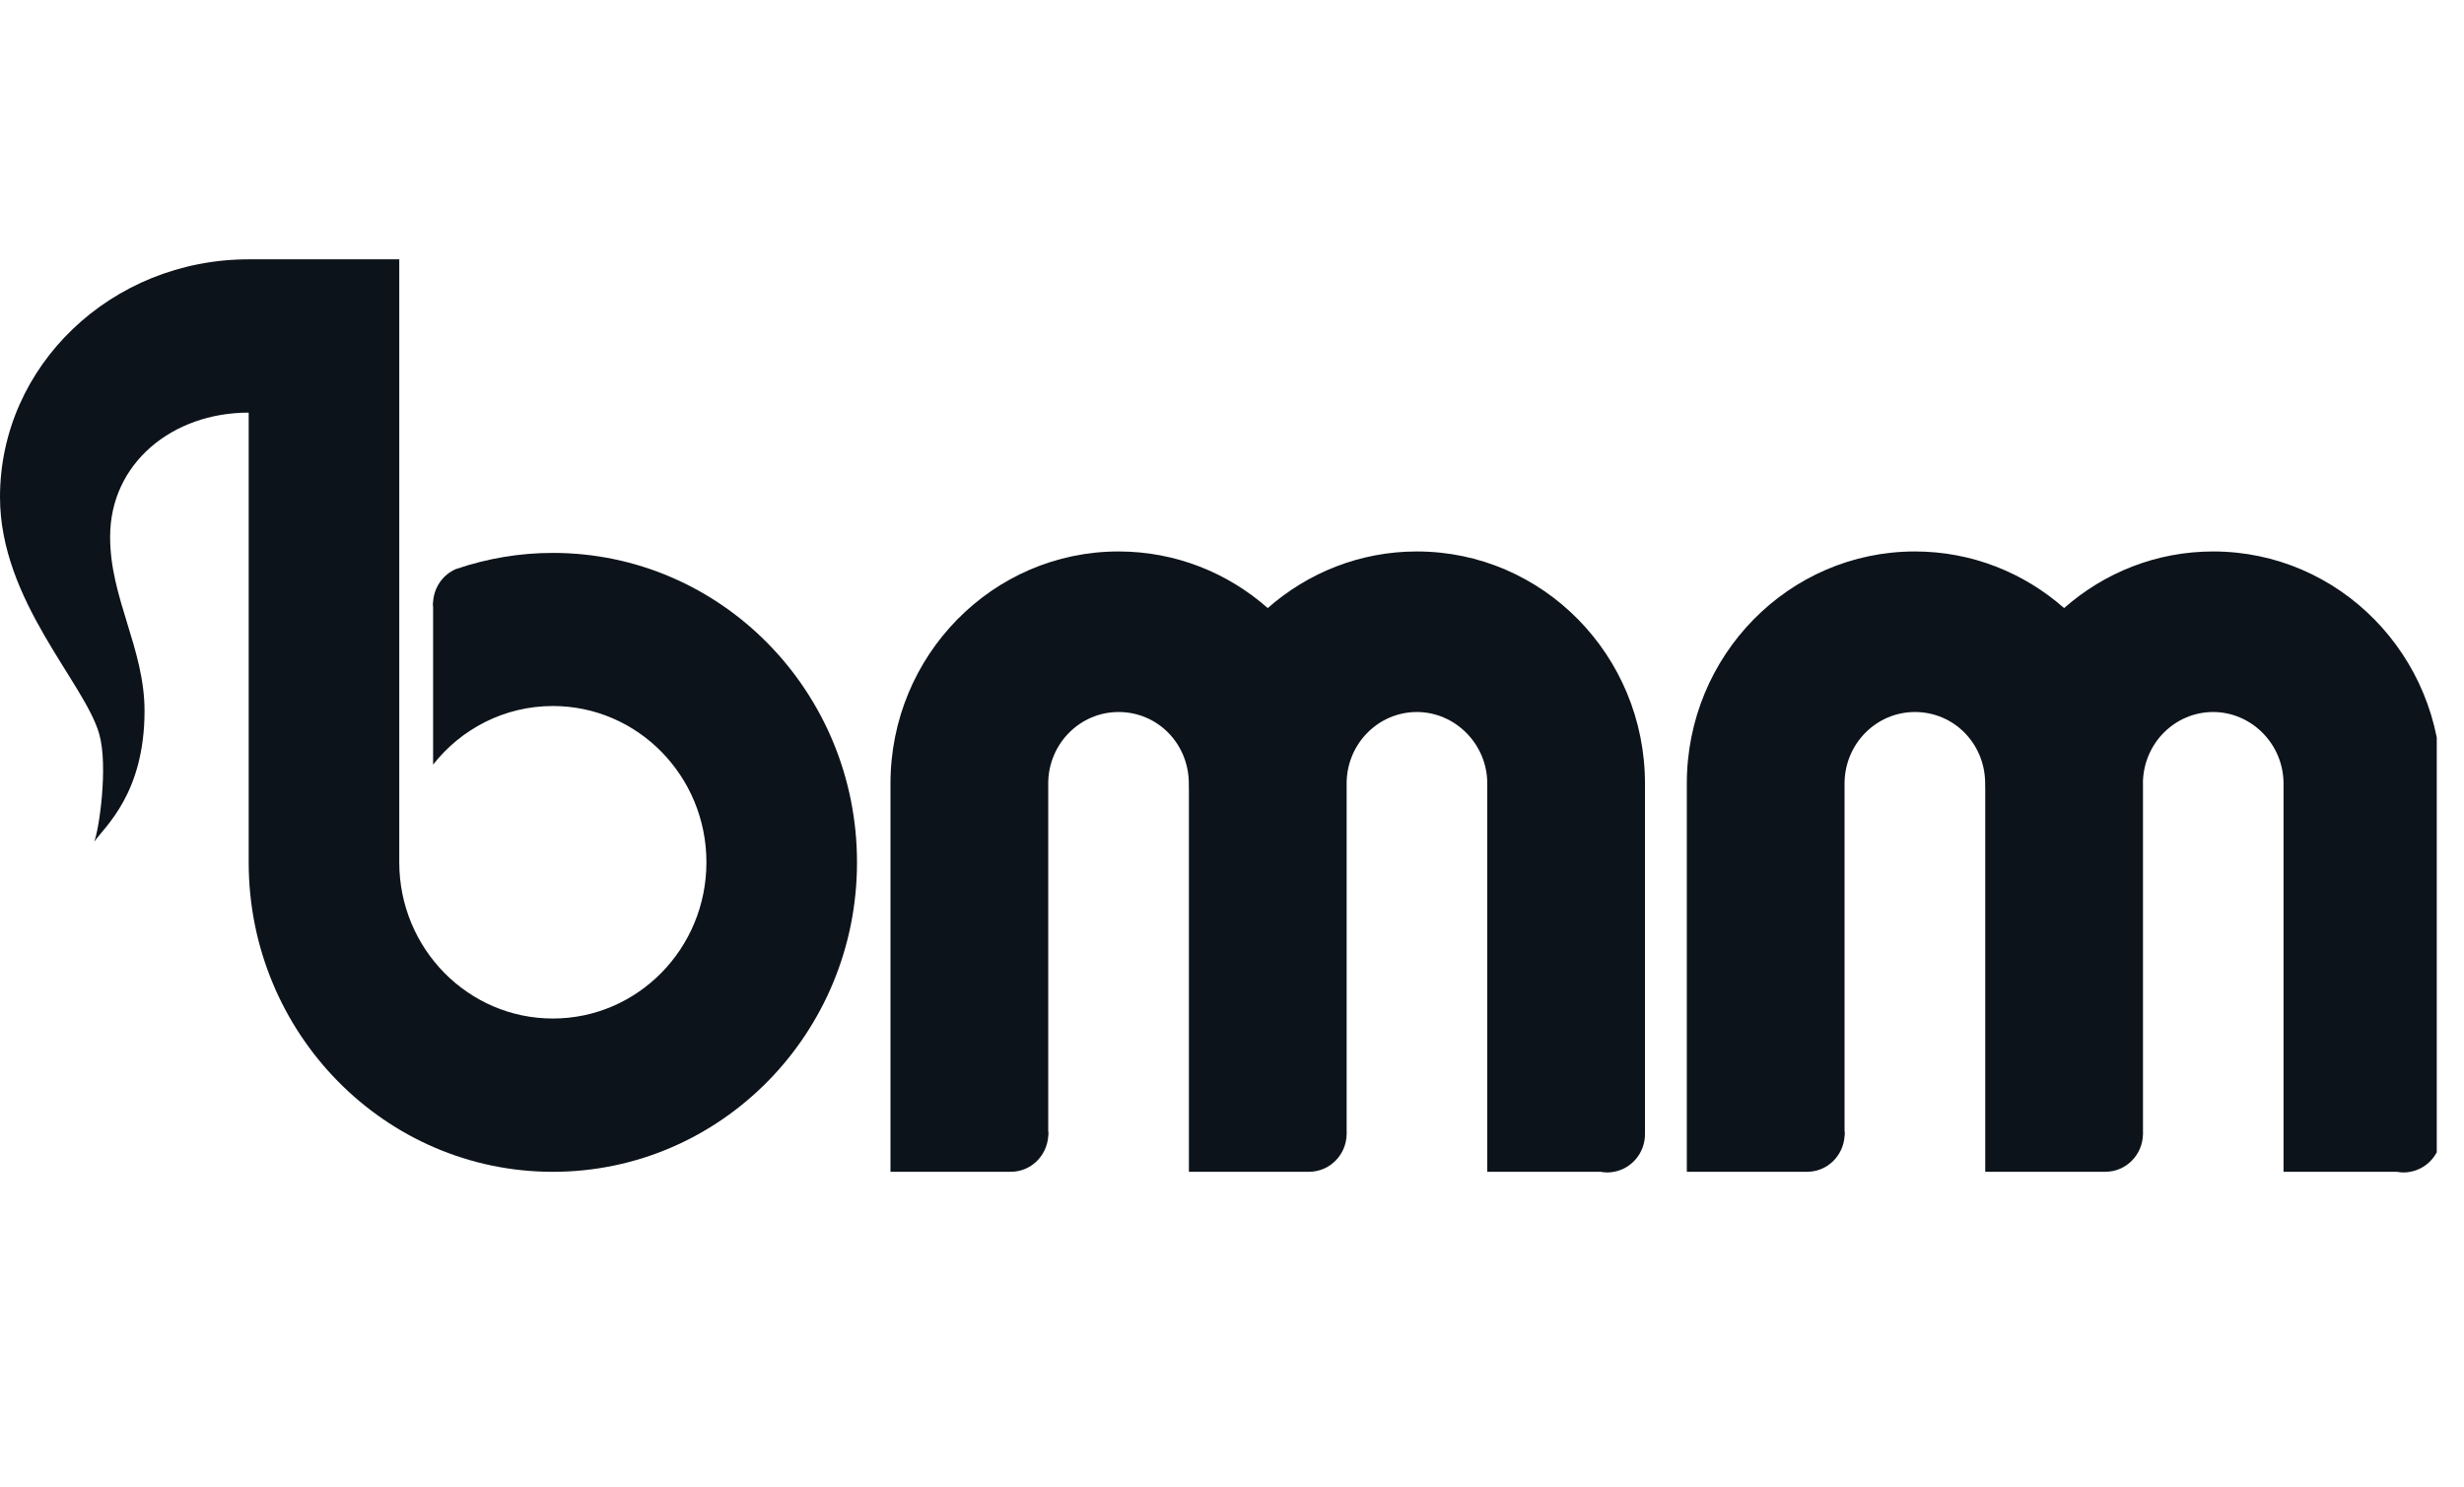 <svg width="53" height="32" viewBox="0 0 53 32" fill="none" xmlns="http://www.w3.org/2000/svg">
	<g clip-path="url(#clip0_12_2075)">
		<path
			d="M11.892 11.895C11.168 11.895 10.473 12.017 9.822 12.238C9.815 12.24 9.808 12.243 9.801 12.245C9.529 12.364 9.337 12.631 9.316 12.946C9.315 12.965 9.31 12.983 9.31 13.002C9.31 13.021 9.314 13.038 9.316 13.057V16.449C9.921 15.681 10.849 15.189 11.892 15.189C13.716 15.189 15.195 16.694 15.195 18.551C15.195 20.407 13.716 21.912 11.892 21.912C10.067 21.912 8.588 20.407 8.588 18.551V5.579H5.349C2.395 5.579 0 7.87 0 10.695C0 12.922 1.822 14.684 2.135 15.793C2.331 16.484 2.13 17.86 2.026 18.108C2.263 17.775 3.109 17.064 3.109 15.294C3.109 13.952 2.362 12.858 2.369 11.544C2.369 9.97 3.704 8.877 5.349 8.877V18.553C5.349 22.229 8.279 25.21 11.892 25.21C15.505 25.21 18.434 22.23 18.434 18.553C18.434 14.875 15.505 11.895 11.892 11.895Z"
			fill="#0D131A" />
		<path
			d="M30.477 11.864C29.251 11.864 28.129 12.324 27.269 13.082C26.409 12.324 25.288 11.864 24.061 11.864C21.352 11.864 19.154 14.099 19.154 16.857V25.209H21.744C22.17 25.209 22.515 24.873 22.547 24.449C22.549 24.427 22.553 24.407 22.553 24.386C22.553 24.364 22.548 24.343 22.547 24.322V16.857C22.547 16.007 23.225 15.318 24.06 15.318C24.896 15.318 25.552 15.987 25.571 16.82C25.571 16.832 25.571 16.844 25.571 16.857C25.571 16.87 25.571 16.882 25.571 16.895C25.571 16.921 25.572 16.945 25.573 16.97V25.209H28.158C28.6 25.209 28.959 24.848 28.966 24.4C28.966 24.395 28.968 24.39 28.968 24.386C28.968 24.381 28.967 24.376 28.966 24.371V16.857C28.966 16.844 28.966 16.832 28.966 16.82C28.986 15.986 29.655 15.318 30.477 15.318C31.3 15.318 31.991 16.007 31.991 16.857V25.209H34.427C34.475 25.218 34.524 25.224 34.574 25.224C34.623 25.224 34.673 25.218 34.719 25.209C35.096 25.139 35.383 24.804 35.383 24.4V16.857C35.383 14.1 33.186 11.864 30.477 11.864H30.477Z"
			fill="#0D131A" />
		<path
			d="M47.606 11.864C46.379 11.864 45.258 12.324 44.398 13.082C43.538 12.324 42.417 11.864 41.189 11.864C38.48 11.864 36.283 14.099 36.283 16.857V25.209H38.873C39.298 25.209 39.644 24.873 39.676 24.449C39.678 24.427 39.682 24.407 39.682 24.386C39.682 24.364 39.677 24.343 39.676 24.322V16.857C39.676 16.007 40.354 15.318 41.189 15.318C42.025 15.318 42.681 15.987 42.7 16.82C42.7 16.832 42.7 16.844 42.7 16.857C42.7 16.87 42.7 16.882 42.7 16.895C42.7 16.921 42.701 16.945 42.702 16.97V25.209H45.287C45.729 25.209 46.087 24.848 46.095 24.4C46.095 24.395 46.096 24.39 46.096 24.386C46.096 24.381 46.095 24.376 46.095 24.371V16.857C46.095 16.844 46.095 16.832 46.094 16.82C46.115 15.986 46.783 15.318 47.605 15.318C48.428 15.318 49.118 16.007 49.118 16.857V25.209H51.555C51.603 25.218 51.652 25.224 51.701 25.224C51.751 25.224 51.8 25.218 51.847 25.209C52.224 25.139 52.511 24.804 52.511 24.4V16.857C52.511 14.1 50.314 11.864 47.604 11.864H47.606Z"
			fill="#0D131A" />
	</g>
	<defs>
		<clipPath id="clip0_12_2075">
			<rect width="52.414" height="32" fill="white" />
		</clipPath>
	</defs>
</svg>